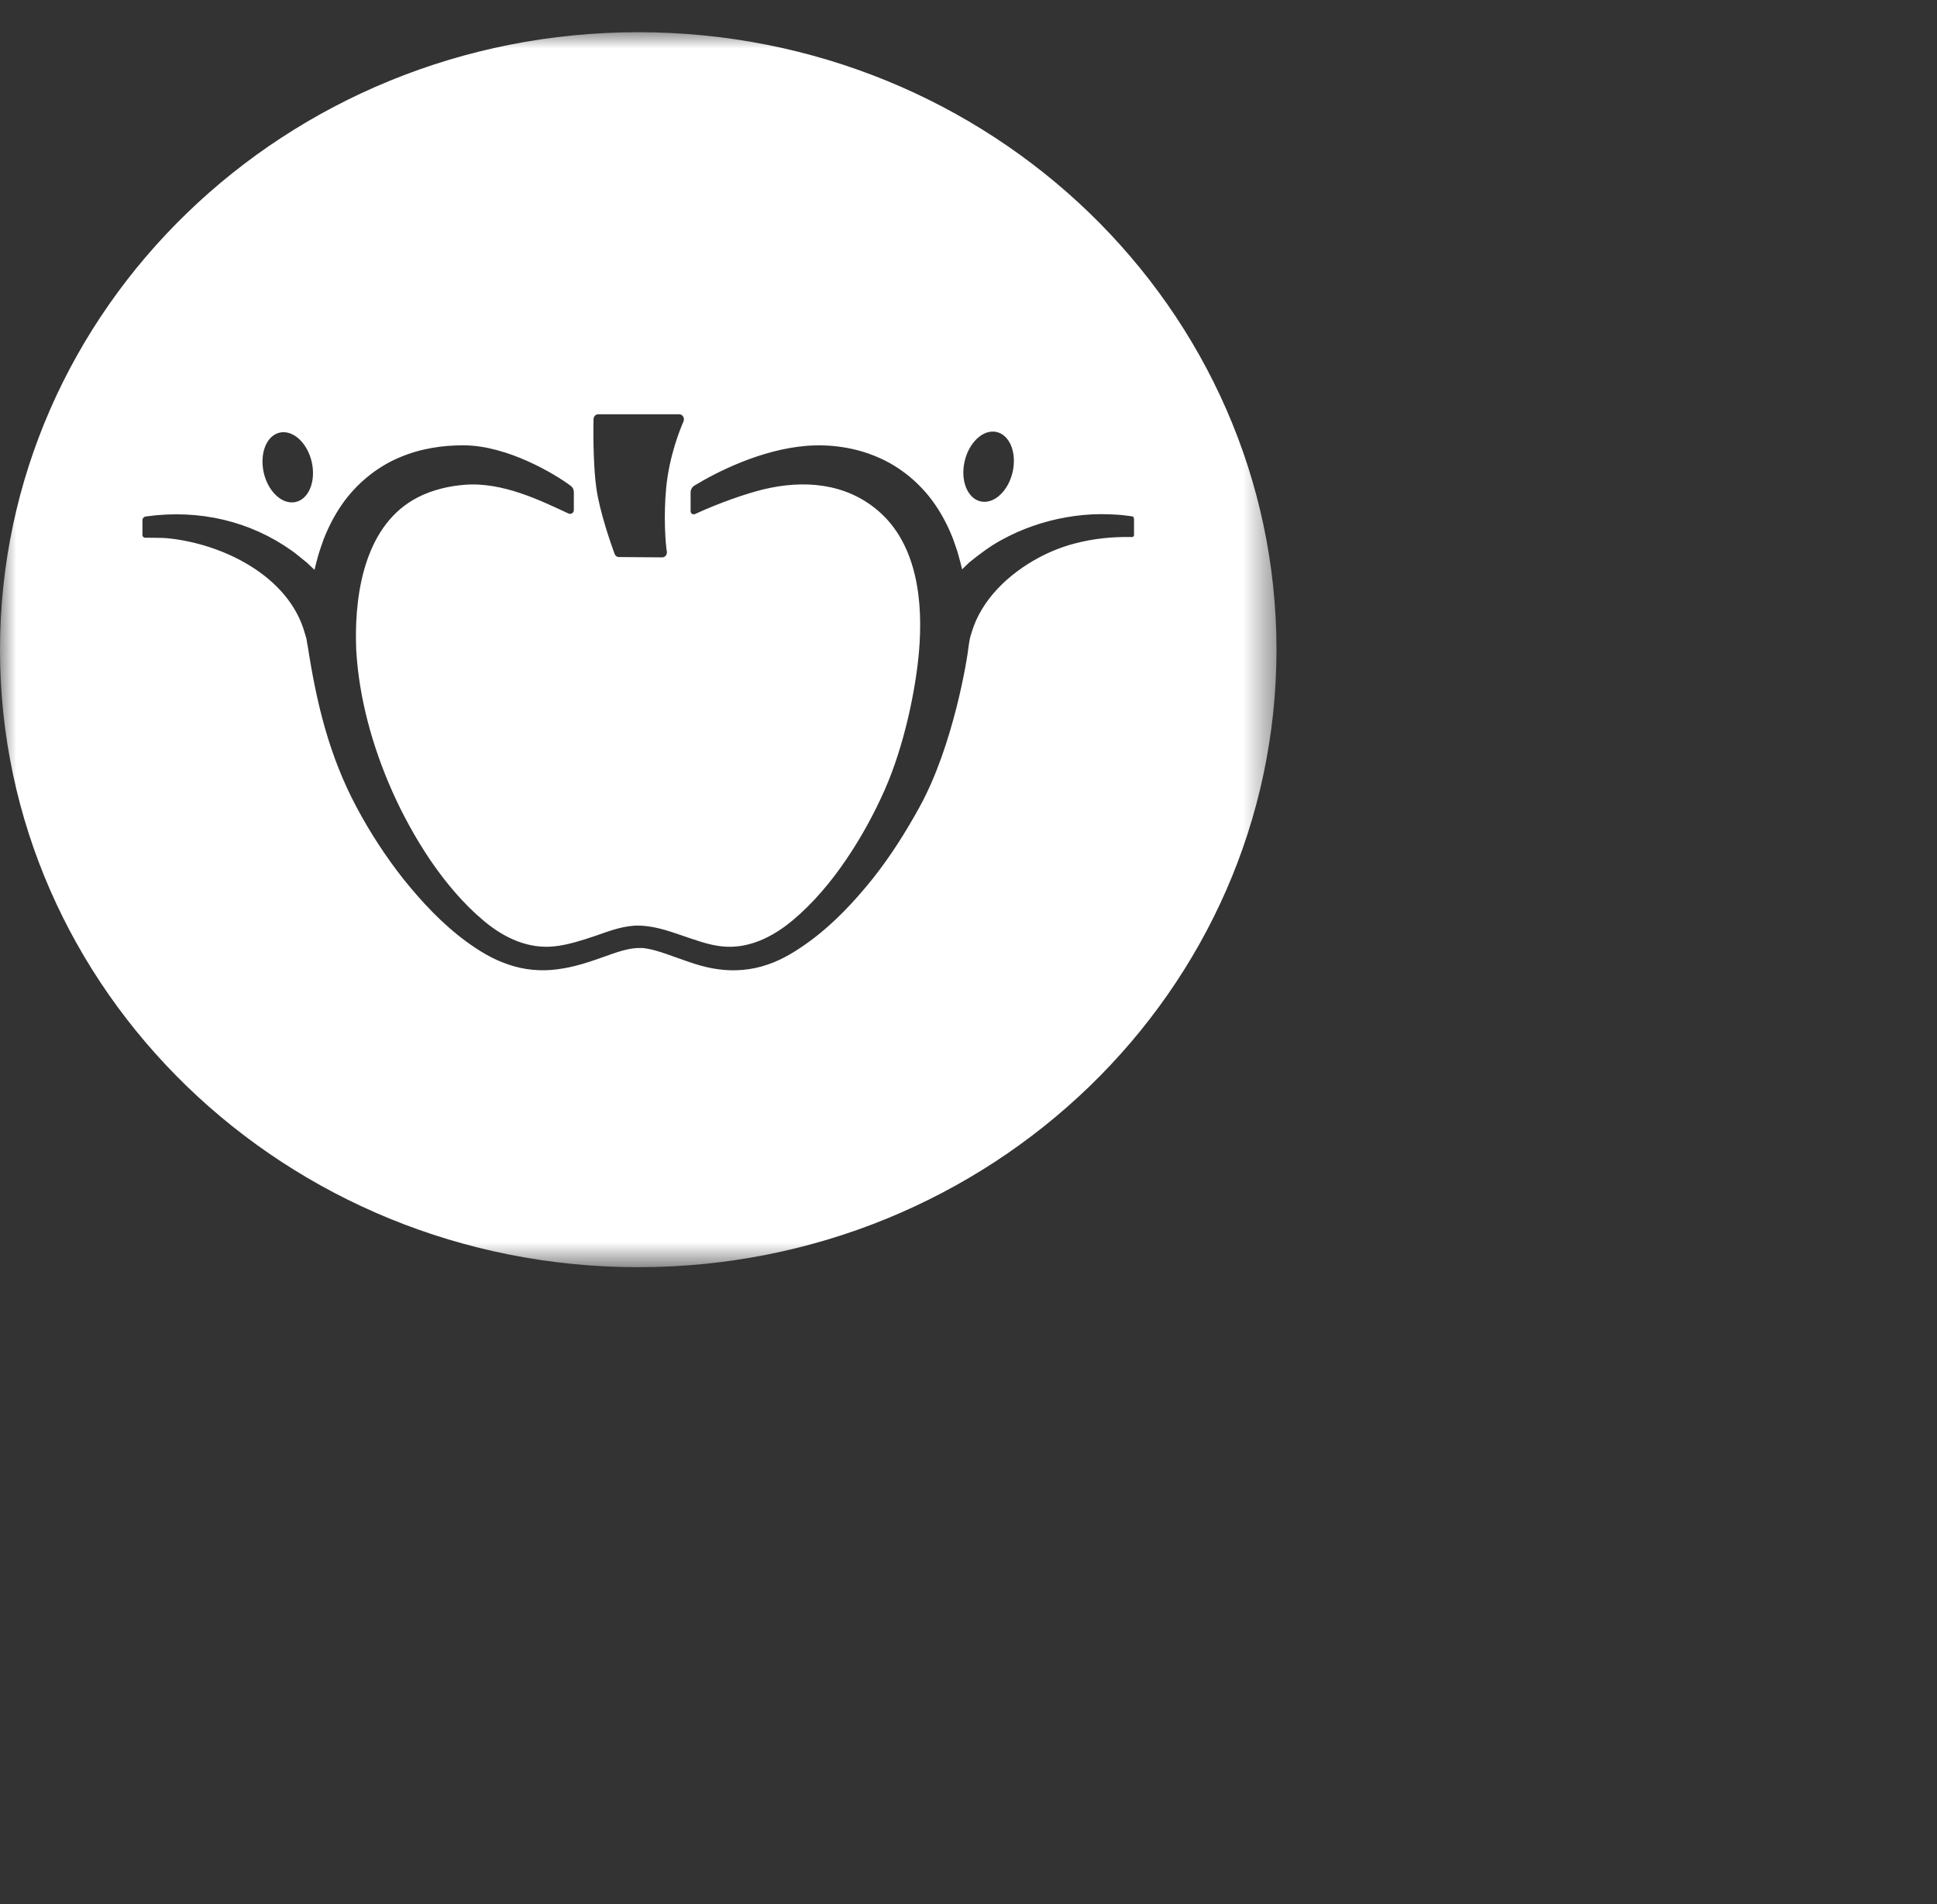 <svg width="60" height="59" viewBox="0 0 60 59" fill="none" xmlns="http://www.w3.org/2000/svg">
<rect x="0" y="0" width="60" height="59" fill="#333333" stroke="none"/>
<mask id="mask0" mask-type="alpha" maskUnits="userSpaceOnUse" x="0" y="1" width="40" height="39">
<path d="M39.54 39.262H0V1H39.54V39.262Z" fill="white"/>
</mask>
<g mask="url(#mask0)">
<path fill-rule="evenodd" clip-rule="evenodd" d="M35.06 16.639C34.47 16.626 33.86 16.687 33.292 16.839C32.907 16.939 32.536 17.087 32.186 17.273C31.25 17.773 30.4 18.573 30.098 19.593L30.046 19.769C30.03 19.867 30.012 19.935 30.006 20.003C29.964 20.419 29.529 23.106 28.484 25.003C28.064 25.767 27.594 26.517 27.034 27.223C26.47 27.923 25.849 28.598 25.079 29.165C24.699 29.441 24.262 29.725 23.779 29.885C23.297 30.055 22.754 30.103 22.253 30.031C21.748 29.968 21.298 29.788 20.866 29.637C20.528 29.515 20.224 29.41 19.929 29.374C19.929 29.374 19.889 29.374 19.869 29.372C19.492 29.357 19.109 29.5 18.672 29.657C18.24 29.809 17.782 29.967 17.276 30.03C16.774 30.102 16.232 30.053 15.751 29.885C15.266 29.725 14.841 29.462 14.461 29.185C13.689 28.62 13.069 27.945 12.503 27.245C11.946 26.538 11.463 25.793 11.053 25.025C10.196 23.422 9.807 21.795 9.533 20.025C9.518 19.958 9.508 19.888 9.493 19.791L9.44 19.613C8.948 17.852 6.91 16.842 5.168 16.674C5.058 16.664 4.666 16.661 4.495 16.66C4.449 16.66 4.413 16.623 4.413 16.58V16.116C4.413 16.059 4.457 16.01 4.515 16.002C6.198 15.767 7.768 16.16 9.035 17.06C9.07 17.084 9.105 17.11 9.138 17.135L9.512 17.437C9.592 17.511 9.667 17.584 9.742 17.657C9.774 17.519 9.81 17.379 9.849 17.239C9.909 17.027 9.953 16.919 10.027 16.702C10.172 16.335 10.352 15.98 10.577 15.652C11.024 14.998 11.664 14.476 12.347 14.185C13.032 13.887 13.727 13.797 14.35 13.797C15.718 13.797 17.203 14.695 17.68 15.054C17.742 15.101 17.775 15.17 17.775 15.244V15.806C17.775 15.89 17.687 15.946 17.609 15.91C16.767 15.52 15.579 14.926 14.392 15.02C13.902 15.06 13.402 15.175 12.954 15.403C11.332 16.225 10.997 18.307 11.027 19.891C11.031 20.134 11.039 20.216 11.039 20.216C11.129 21.606 11.512 23.083 12.152 24.521C12.479 25.254 12.874 25.977 13.34 26.666C13.808 27.349 14.357 28.006 14.992 28.536C15.634 29.073 16.382 29.411 17.189 29.319C17.592 29.274 18.005 29.143 18.433 28.999C18.776 28.882 19.183 28.717 19.618 28.683C19.618 28.683 19.635 28.68 19.648 28.68C20.193 28.656 20.695 28.838 21.112 28.98C21.539 29.124 21.942 29.276 22.346 29.32C23.152 29.413 23.91 29.053 24.552 28.516C25.187 27.986 25.736 27.33 26.202 26.646C26.67 25.958 27.065 25.236 27.392 24.502C28.032 23.062 28.372 21.296 28.466 20.192C28.596 18.688 28.433 16.869 27.188 15.814C26.181 14.961 24.891 14.862 23.64 15.164C23.132 15.288 22.308 15.568 21.53 15.926C21.465 15.956 21.392 15.911 21.392 15.843V15.256C21.392 15.17 21.436 15.09 21.512 15.044C22.202 14.624 23.572 13.928 24.979 13.814C25.736 13.754 26.512 13.87 27.195 14.168C27.879 14.458 28.52 14.981 28.967 15.636C29.192 15.963 29.372 16.316 29.517 16.686C29.59 16.902 29.637 17.01 29.694 17.222C29.734 17.362 29.77 17.502 29.802 17.64L30.03 17.42C30.35 17.162 30.67 16.92 31.036 16.722C31.652 16.385 32.328 16.15 33.026 16.028C33.373 15.966 33.726 15.933 34.081 15.93C34.257 15.928 34.434 15.937 34.611 15.947C34.754 15.955 34.971 15.984 35.071 15.999C35.104 16.004 35.127 16.029 35.127 16.099V16.577C35.127 16.613 35.097 16.642 35.06 16.641V16.639ZM8.746 13.392C9.168 13.364 9.586 13.827 9.678 14.427C9.768 15.027 9.502 15.537 9.078 15.565C8.658 15.595 8.238 15.13 8.148 14.53C8.058 13.93 8.322 13.42 8.745 13.392H8.746ZM18.385 12.986C18.387 12.902 18.451 12.836 18.528 12.836H21.042C21.146 12.836 21.216 12.954 21.172 13.056C21.062 13.31 20.732 14.126 20.636 15.106C20.549 16.011 20.616 16.861 20.656 17.086C20.671 17.183 20.603 17.27 20.513 17.269L19.168 17.259C19.11 17.259 19.058 17.221 19.038 17.162C18.925 16.855 18.584 15.884 18.475 15.144C18.391 14.57 18.37 13.621 18.385 12.986ZM29.858 14.408C29.951 13.808 30.368 13.344 30.79 13.373C31.213 13.403 31.48 13.911 31.388 14.513C31.296 15.113 30.878 15.575 30.456 15.547C30.034 15.517 29.766 15.009 29.858 14.409V14.408ZM19.77 0.998C8.85 0.999 0 9.566 0 20.132C0 30.696 8.85 39.262 19.77 39.262C30.688 39.262 39.54 30.695 39.54 20.129C39.54 9.563 30.688 0.998 19.77 0.998Z" fill="white"/>
</g>
</svg>
